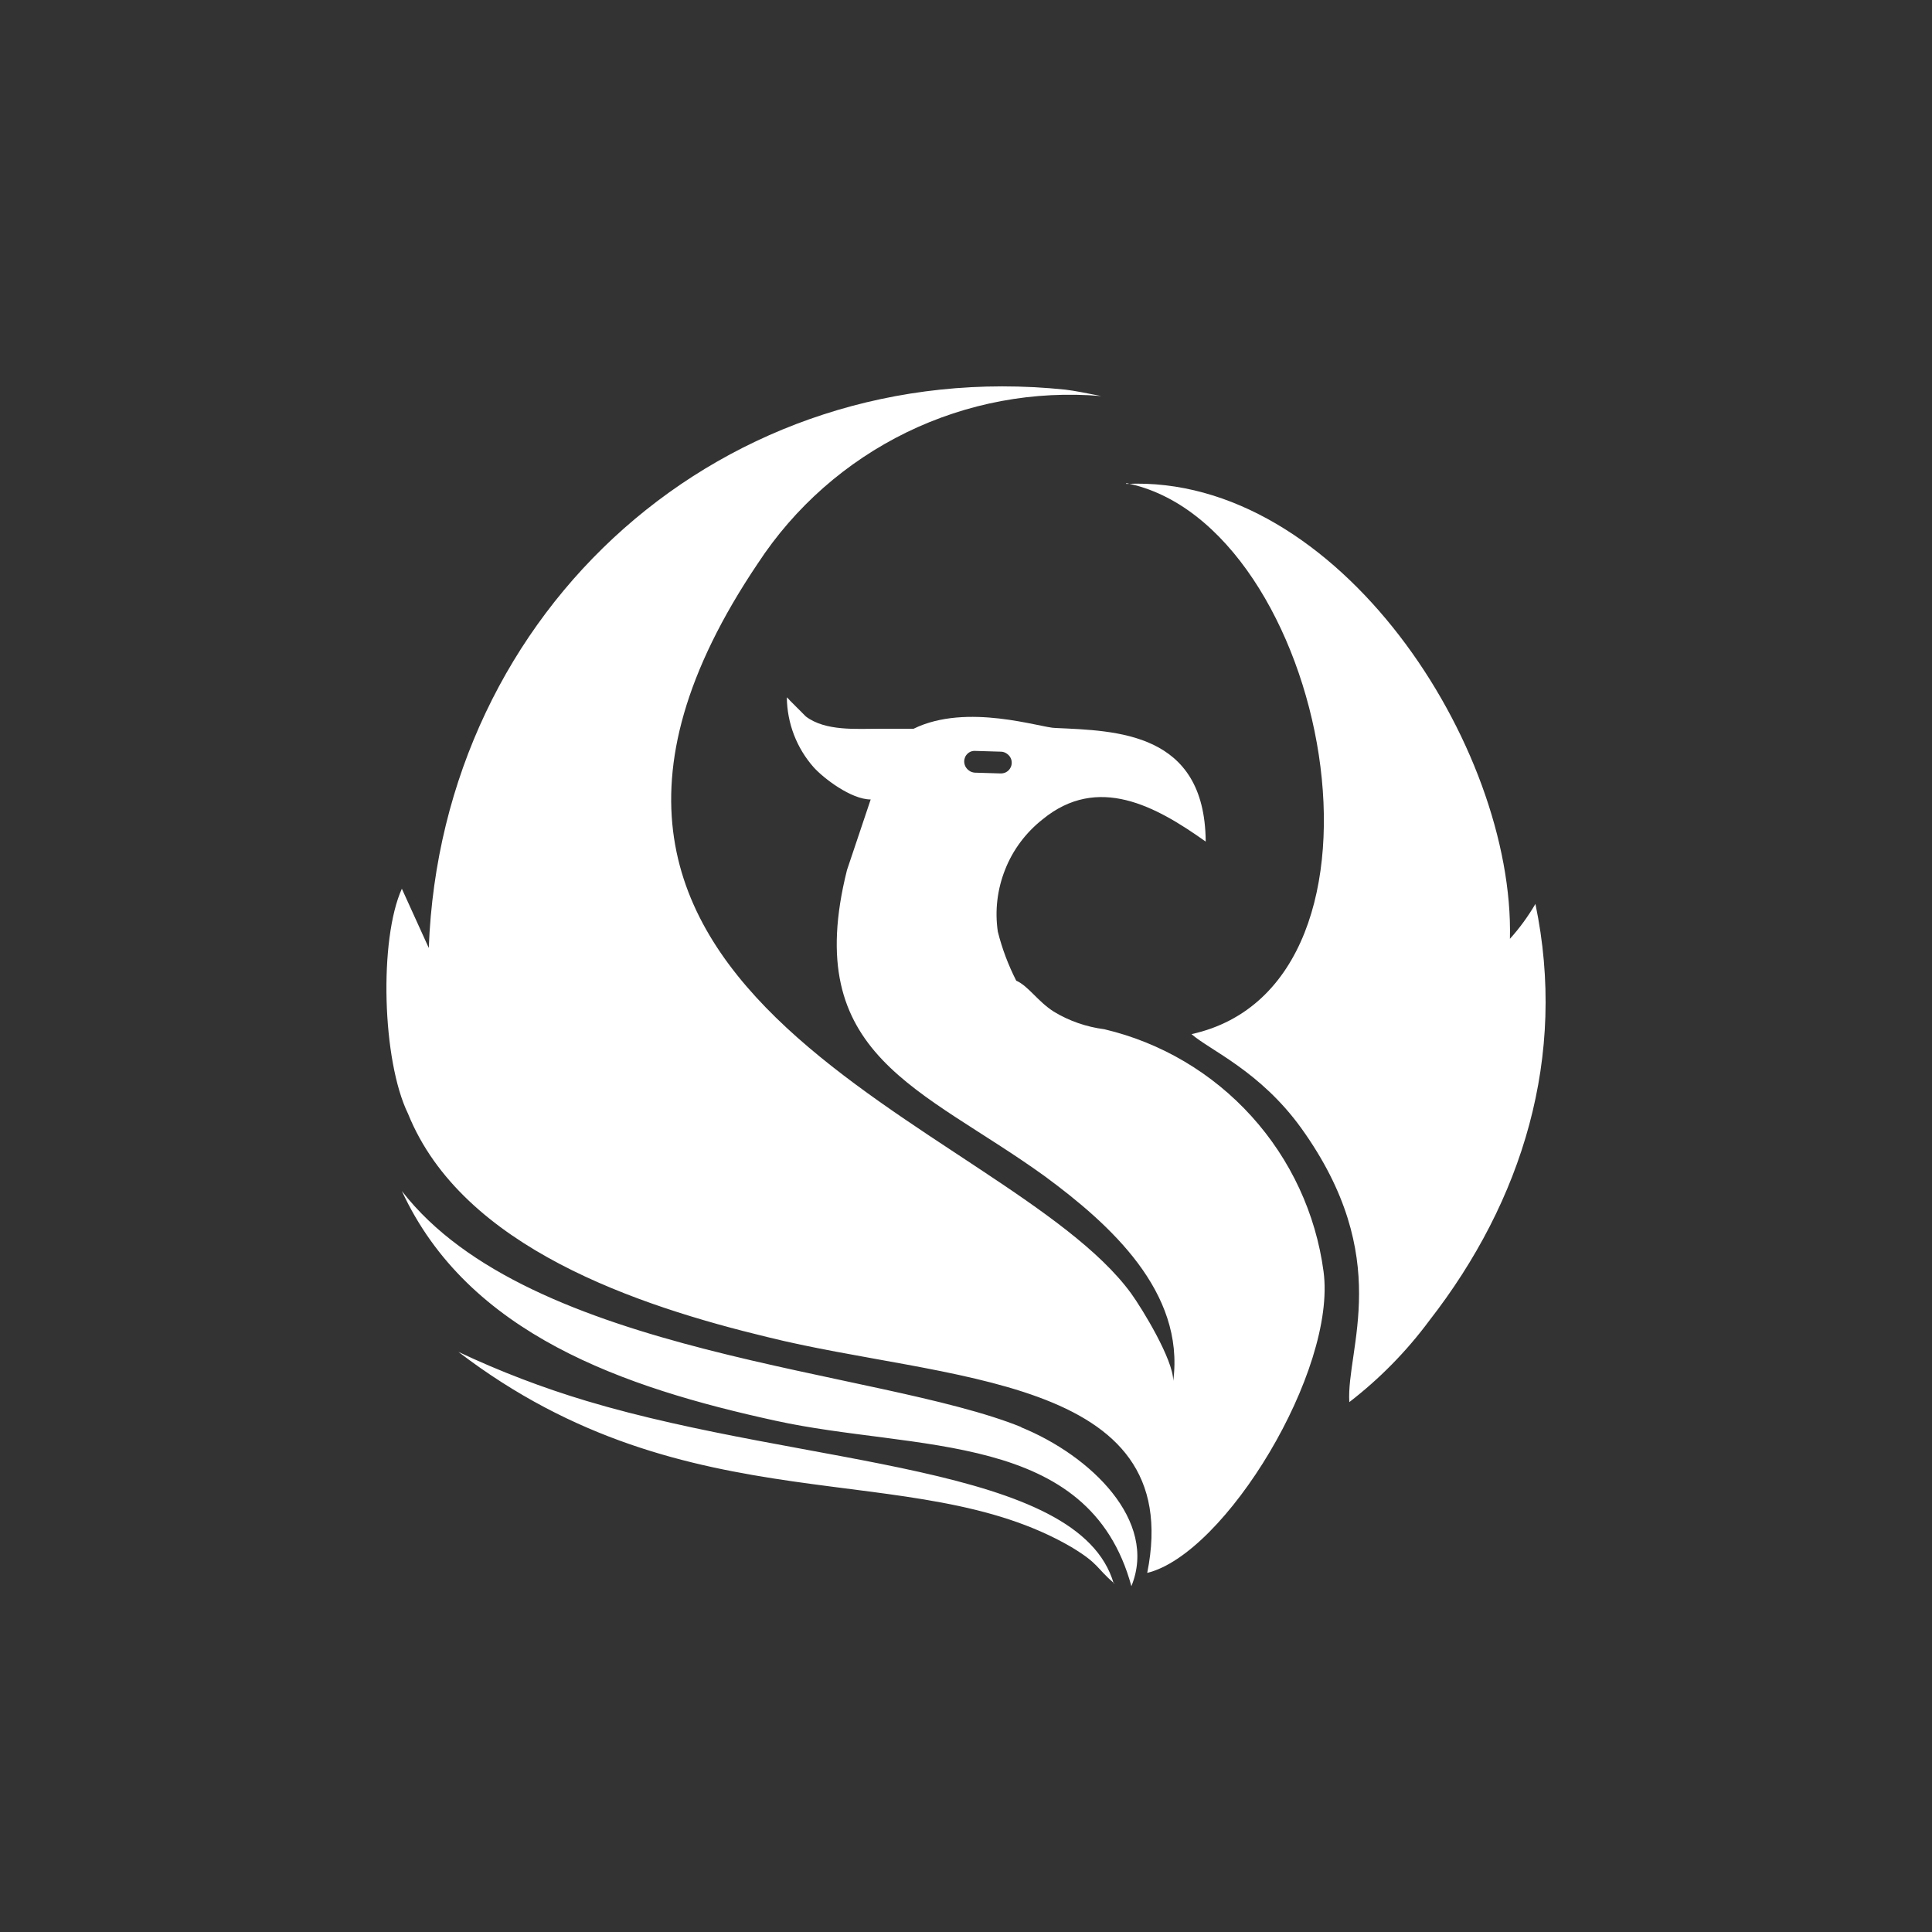 <svg width="15" height="15" viewBox="0 0 15 15" fill="none" xmlns="http://www.w3.org/2000/svg">
<rect x="0" y="0" width="15" height="15" fill="#333333" stroke="none"/>
<path fill-rule="evenodd" clip-rule="evenodd" d="M8.744 3.751C10.308 4.06 10.998 7.643 9.251 8.029C9.393 8.154 9.783 8.315 10.103 8.759C10.827 9.767 10.451 10.471 10.476 10.886C10.712 10.704 10.921 10.491 11.098 10.252C11.821 9.323 12.168 8.203 11.921 7.018C11.864 7.115 11.798 7.206 11.723 7.289C11.76 5.796 10.389 3.681 8.744 3.757M7.932 11.081C6.817 10.628 4.115 10.532 3.12 9.247C3.634 10.359 4.847 10.774 6.019 11.03C7.108 11.27 8.455 11.103 8.784 12.315C8.992 11.807 8.466 11.3 7.927 11.081M8.647 12.295C8.377 11.363 6.269 11.391 4.554 10.877C4.214 10.775 3.881 10.648 3.559 10.496C5.359 11.873 7.091 11.294 8.319 12.012C8.535 12.143 8.504 12.166 8.652 12.295M9.361 6.53C9.353 5.682 8.668 5.674 8.194 5.652C8.085 5.652 7.508 5.454 7.093 5.658H6.827C6.649 5.658 6.409 5.678 6.257 5.563L6.133 5.439C6.126 5.43 6.118 5.422 6.109 5.414C6.111 5.615 6.185 5.808 6.318 5.958C6.393 6.041 6.607 6.207 6.76 6.207L6.576 6.755C6.213 8.202 7.156 8.441 8.114 9.134C8.62 9.507 9.2 10.031 9.109 10.721C9.109 10.556 8.87 10.164 8.782 10.042C7.803 8.7 3.594 7.774 5.884 4.374C6.17 3.937 6.569 3.586 7.038 3.357C7.508 3.128 8.03 3.031 8.55 3.075C8.45 3.055 8.34 3.033 8.27 3.025C5.625 2.752 3.428 4.726 3.329 7.36L3.12 6.9C2.942 7.294 2.966 8.233 3.168 8.647C3.588 9.688 4.962 10.14 5.954 10.38C7.329 10.723 9.216 10.672 8.907 12.212C9.513 12.064 10.379 10.64 10.276 9.872C10.216 9.423 10.021 9.003 9.717 8.667C9.413 8.331 9.015 8.095 8.574 7.991C8.435 7.973 8.301 7.927 8.181 7.854C8.056 7.774 7.984 7.655 7.89 7.614C7.828 7.492 7.78 7.365 7.747 7.233C7.723 7.07 7.743 6.904 7.804 6.751C7.864 6.598 7.965 6.464 8.094 6.362C8.523 6.01 8.973 6.258 9.361 6.534M7.818 5.852C7.829 5.86 7.839 5.87 7.845 5.882C7.852 5.894 7.855 5.908 7.855 5.922C7.855 5.935 7.852 5.949 7.845 5.961C7.839 5.973 7.829 5.984 7.818 5.991V5.991C7.804 6.001 7.787 6.005 7.77 6.005L7.57 5.999C7.553 5.998 7.537 5.993 7.524 5.983C7.512 5.975 7.503 5.964 7.496 5.952C7.49 5.94 7.486 5.926 7.486 5.912C7.486 5.898 7.49 5.885 7.496 5.872C7.503 5.86 7.512 5.85 7.524 5.842V5.842C7.538 5.833 7.555 5.829 7.571 5.83L7.771 5.836C7.788 5.836 7.804 5.842 7.818 5.852V5.852Z" fill="white"/>
</svg>
